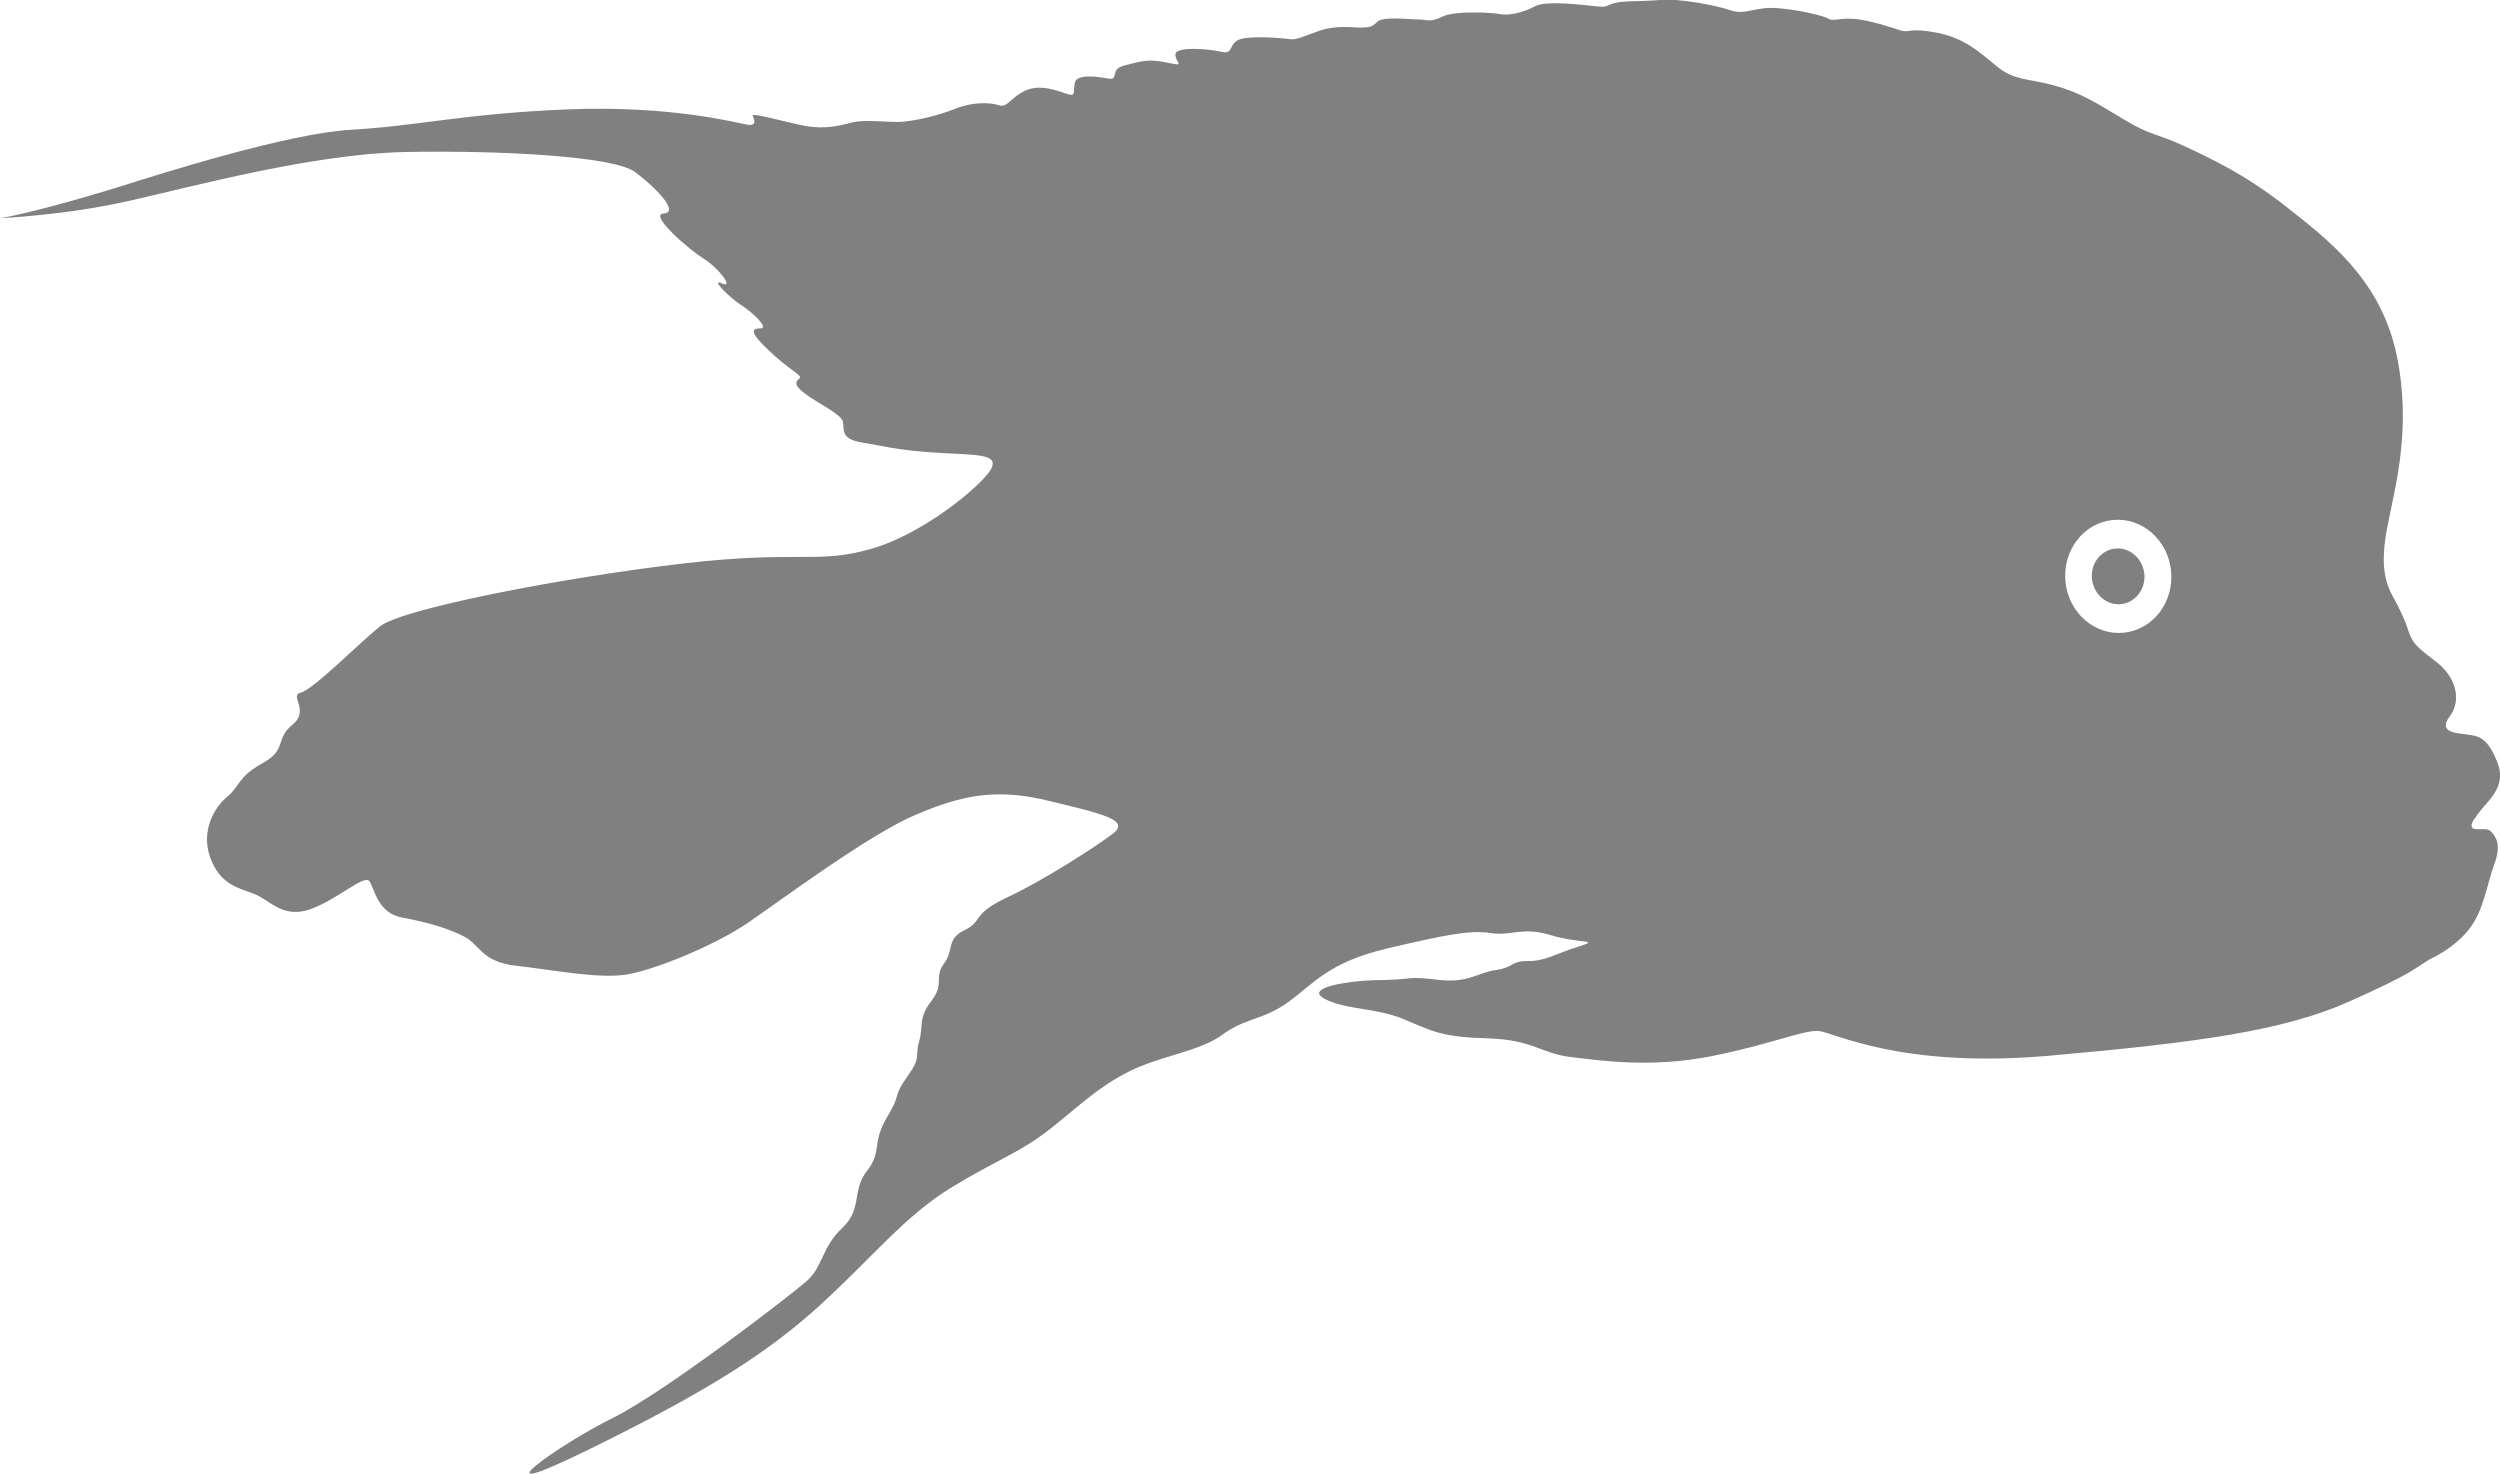 <?xml version="1.0" encoding="UTF-8"?>
<svg id="Layer_2" data-name="Layer 2" xmlns="http://www.w3.org/2000/svg" viewBox="0 0 85.04 50.13">
  <defs>
    <style>
      .cls-1 {
        fill: #808080;
      }
    </style>
  </defs>
  <g id="Layer_1-2" data-name="Layer 1">
    <path class="cls-1" d="M84.18,27.85c.31-.55,1.12-.98,.78-1.89-.34-.91-.69-.92-1-.97-.31-.05-1.07-.04-.63-.62,.44-.58,.17-1.38-.45-1.85-.62-.48-.79-.59-.94-1.02-.14-.43-.28-.73-.56-1.24-.28-.51-.41-1.15-.16-2.4,.24-1.25,.84-3.31,.29-5.85-.56-2.54-2.34-3.87-3.73-4.97-1.39-1.09-2.49-1.61-3.48-2.07-.99-.46-1.1-.33-2.06-.91-.97-.59-1.53-.93-2.39-1.16-.86-.23-1.33-.16-1.91-.63-.58-.47-1.08-.96-2.02-1.15-.94-.19-.96,0-1.25-.08-.29-.09-1.13-.38-1.66-.4-.53-.03-.65,.11-.85-.02-.2-.12-1.55-.41-2.14-.34-.58,.07-.76,.21-1.19,.06-.43-.15-1.66-.4-2.37-.34-.71,.06-1.2,.02-1.52,.1-.32,.08-.22,.15-.58,.12-.36-.03-1.75-.23-2.16,0-.41,.22-.9,.32-1.18,.26-.28-.06-1.56-.12-1.97,.09-.41,.21-.52,.09-.83,.09-.31,0-1.18-.11-1.37,.08-.19,.19-.27,.19-.56,.2-.28,0-.84-.09-1.39,.1-.56,.19-.79,.33-1.05,.29-.26-.04-1.49-.14-1.77,.05-.28,.18-.14,.48-.55,.38-.41-.1-1.48-.18-1.54,.06-.06,.24,.31,.43-.09,.35-.4-.08-.76-.17-1.22-.05-.46,.12-.68,.13-.74,.34-.06,.21-.03,.25-.32,.2-.29-.05-1-.16-1.06,.16-.06,.32,.04,.47-.25,.38-.29-.09-.91-.36-1.43-.12-.52,.24-.61,.6-.9,.5-.29-.1-.9-.12-1.49,.12-.59,.24-1.33,.4-1.77,.44-.44,.04-1.27-.09-1.71,.02-.44,.11-.92,.25-1.64,.12-.72-.14-1.83-.47-1.77-.34,.06,.12,.16,.36-.19,.3-.35-.06-2.58-.66-6.09-.52-3.5,.14-5.16,.57-7.34,.69-2.18,.12-6.52,1.5-7.91,1.94-1.39,.43-3.23,.94-4.06,1.07,0,0,2.16-.09,4.35-.58,2.19-.49,6.27-1.61,9.45-1.67,3.18-.06,7.07,.14,7.79,.68,.72,.54,1.52,1.37,.98,1.41-.54,.03,.86,1.23,1.37,1.55,.51,.32,1.03,1.02,.61,.83-.42-.19,.24,.47,.64,.73,.41,.26,.97,.8,.67,.8-.3,0-.4,.11,.28,.75,.67,.64,1.12,.84,1.06,.93-.06,.1-.3,.16,.12,.5,.43,.34,1.28,.73,1.34,.99,.06,.26-.1,.59,.64,.71,.74,.12,1.16,.26,2.55,.35,1.39,.08,2.11,.04,1.86,.54-.25,.5-2.26,2.22-4.12,2.74-1.86,.52-2.41,.02-6.47,.5-4.06,.48-9.47,1.53-10.21,2.13-.74,.6-2.27,2.15-2.69,2.25-.41,.09,.32,.6-.28,1.09-.61,.49-.17,.85-1.02,1.31-.85,.47-.77,.79-1.2,1.14-.43,.35-.91,1.16-.58,2.07,.33,.91,.94,1.03,1.48,1.23,.54,.2,.97,.86,1.92,.53,.95-.34,1.85-1.21,2.02-.95,.17,.26,.28,1.08,1.1,1.23,.82,.15,1.6,.37,2.12,.65,.53,.27,.59,.86,1.76,.99,1.17,.13,2.74,.44,3.69,.31s3.06-.99,4.2-1.77c1.14-.78,4.14-3.02,5.72-3.68,1.58-.67,2.74-.91,4.55-.46,1.82,.44,2.76,.65,2.13,1.12-.63,.47-2.33,1.57-3.57,2.15-1.24,.58-.83,.82-1.46,1.12-.63,.3-.35,.67-.7,1.14-.35,.46,.03,.68-.43,1.27-.46,.59-.26,.85-.42,1.39-.15,.54,.1,.48-.41,1.2-.51,.72-.16,.51-.68,1.37-.52,.86-.16,1.17-.68,1.82-.52,.65-.15,1.29-.83,1.93-.69,.64-.68,1.32-1.18,1.78-.49,.45-4.88,3.83-6.65,4.7-1.77,.87-4.89,3.07-.83,1.08,4.06-1.99,6.14-3.32,7.9-4.93,1.76-1.6,2.89-3.05,4.5-4.02,1.62-.98,2.26-1.14,3.31-1.96,1.04-.82,1.62-1.42,2.69-1.96,1.07-.54,2.41-.68,3.19-1.26,.79-.58,1.37-.48,2.24-1.11,.88-.64,1.37-1.35,3.37-1.82,2-.47,2.81-.63,3.51-.52,.7,.11,1.06-.23,2.04,.07,.98,.3,1.74,.14,.94,.39-.8,.25-1.13,.5-1.72,.49-.59,0-.47,.22-1.1,.31-.63,.09-.92,.45-1.95,.33-1.03-.13-.88-.02-1.7,0-.82,.02-.99,.03-1.5,.11-.51,.08-1.29,.28-.53,.6,.77,.32,1.66,.25,2.59,.64,.94,.4,1.27,.6,2.83,.64,1.56,.05,1.8,.52,2.85,.64,1.05,.12,2.68,.37,4.74-.03,2.06-.41,3.14-.9,3.66-.86,.52,.04,2.76,1.29,7.86,.84,5.1-.45,8-.86,10.21-1.85,2.21-.99,2.13-1.08,2.74-1.44,0,0,.78-.34,1.3-.99,.52-.65,.62-1.54,.87-2.22,.26-.68,.06-.95-.12-1.14-.19-.19-.88,.15-.57-.4Zm-11.92-6.33c-.99,.11-1.89-.66-2-1.72-.11-1.06,.6-2,1.59-2.11,.99-.11,1.89,.66,2,1.72,.11,1.06-.6,2-1.59,2.11Zm.68-2.01c.06,.52-.3,.99-.79,1.04-.49,.05-.93-.33-.99-.85-.06-.52,.3-.99,.79-1.04,.49-.05,.93,.33,.99,.85Z"/>
  </g>
</svg>